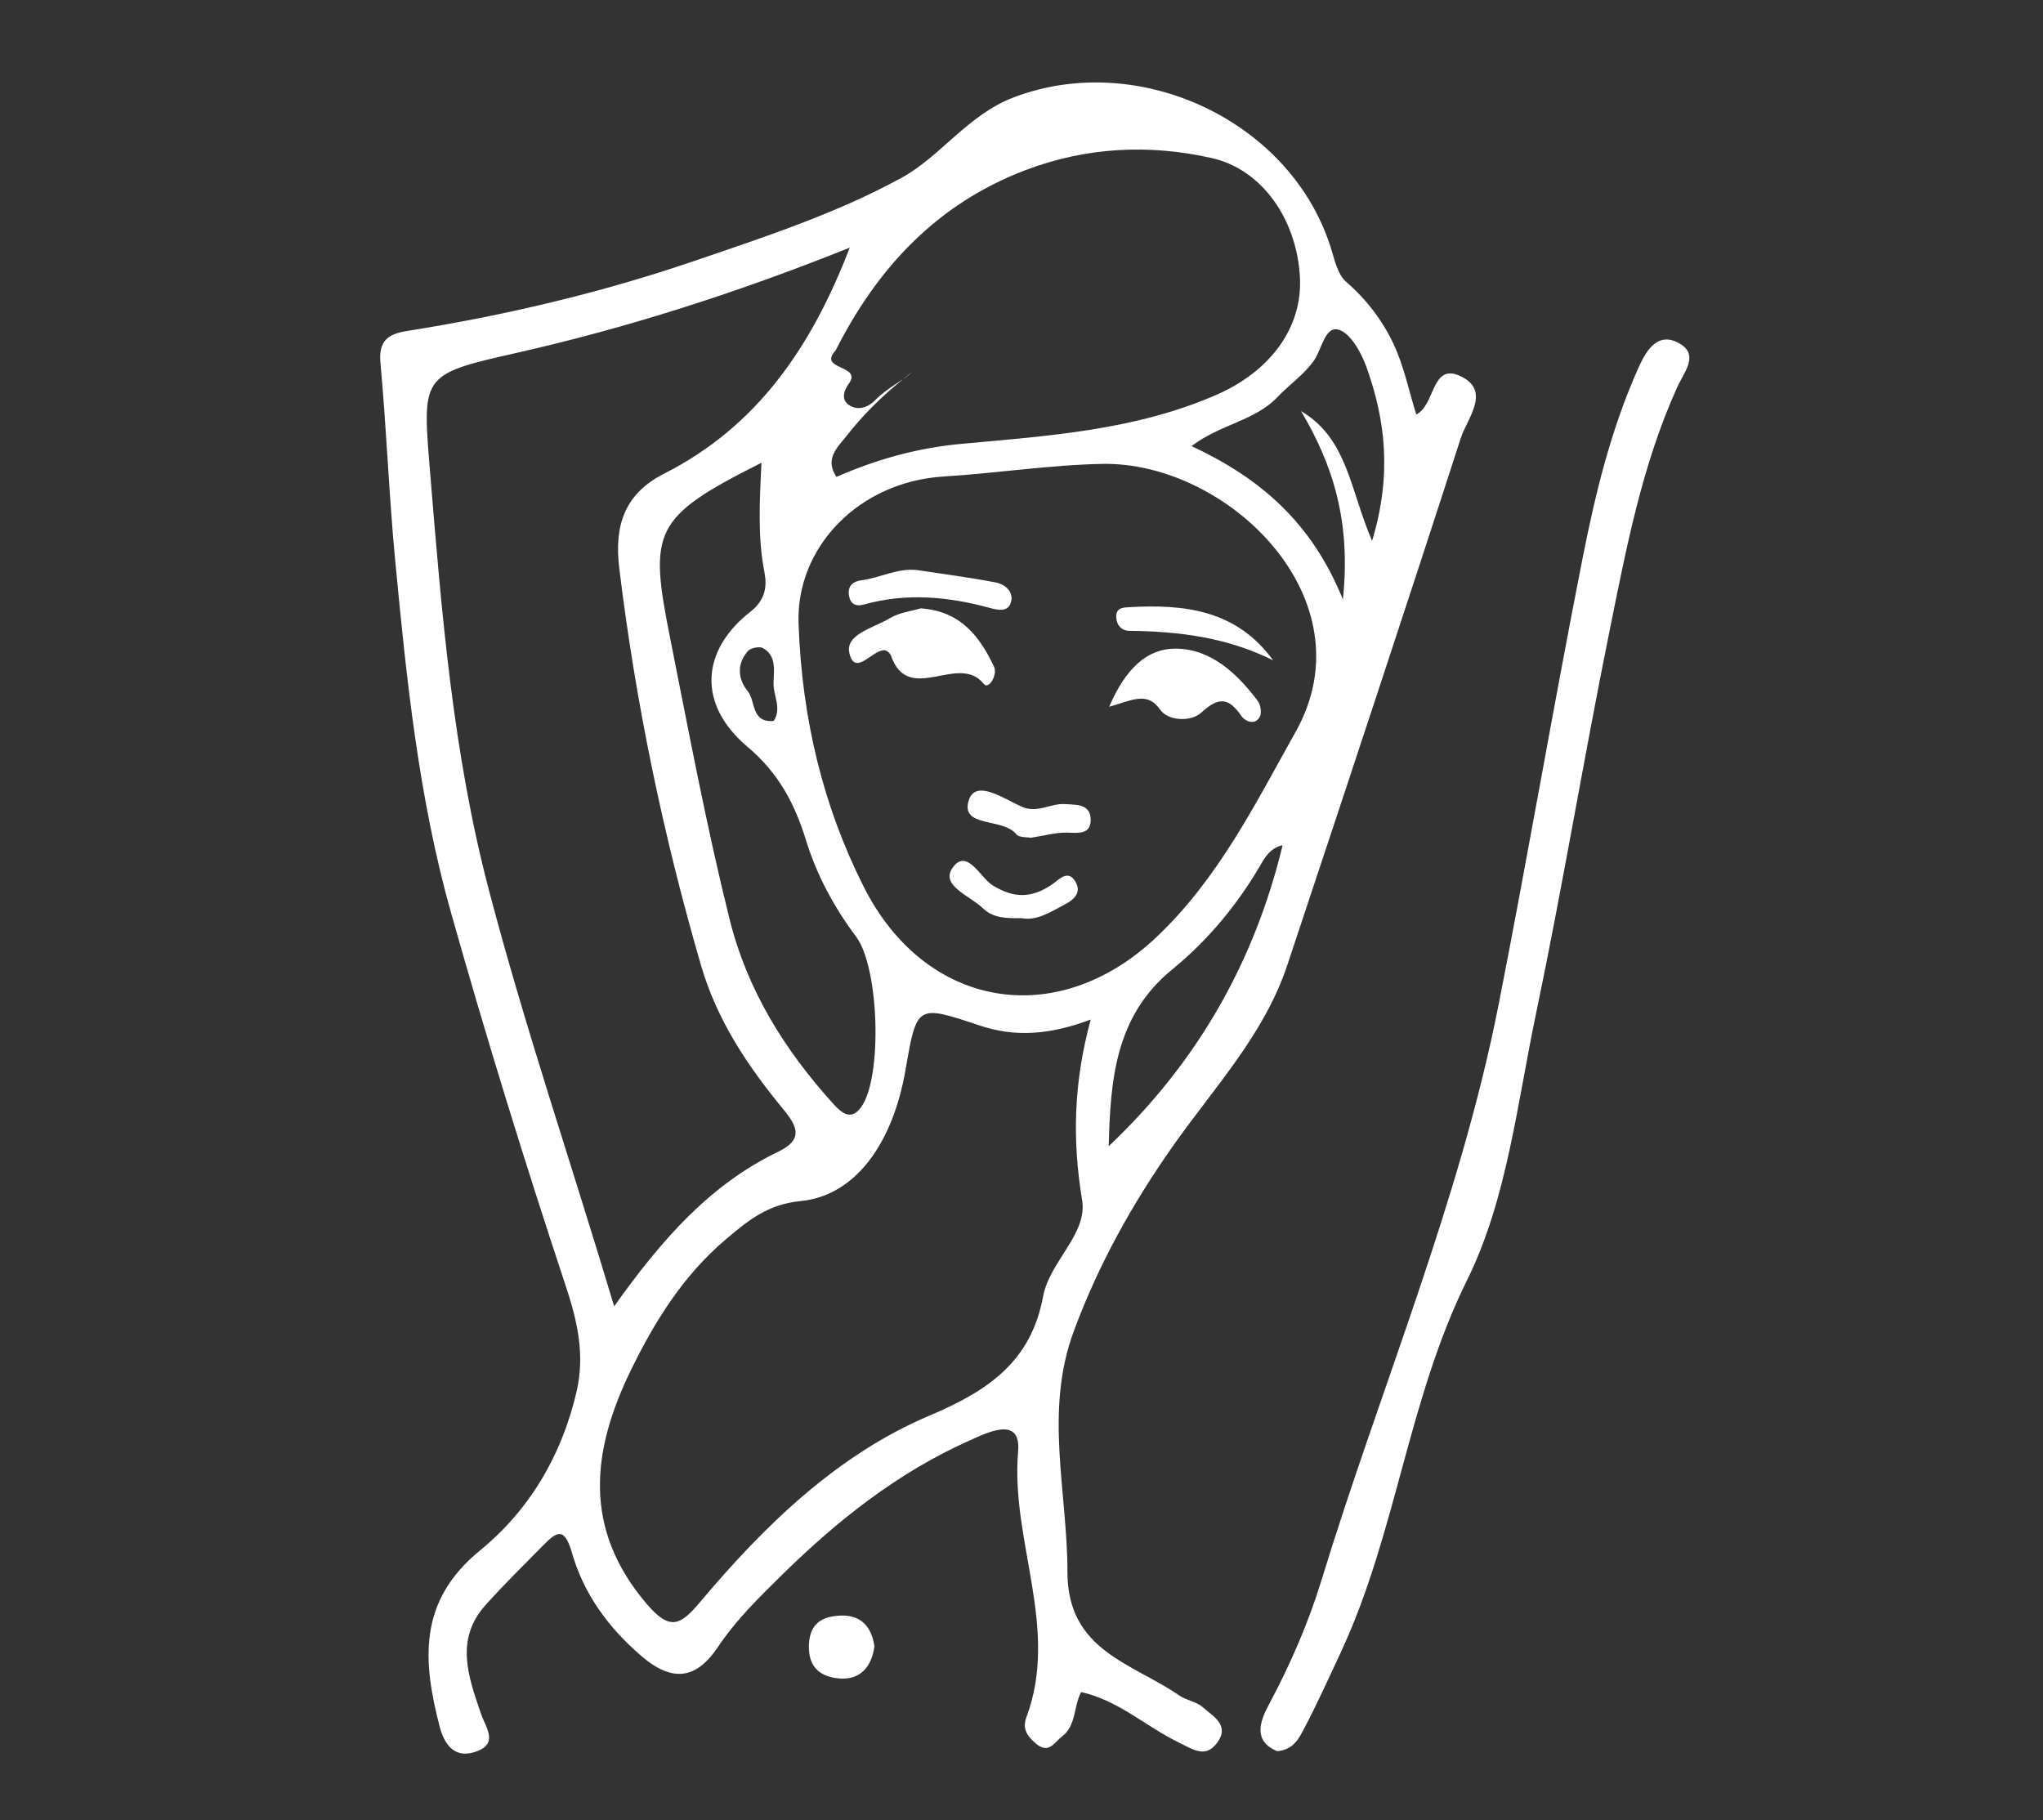 <?xml version="1.0" encoding="UTF-8" standalone="no"?>
<!-- Created with Inkscape (http://www.inkscape.org/) -->

<svg
   xmlns:dc="http://purl.org/dc/elements/1.1/"
   xmlns:cc="http://creativecommons.org/ns#"
   xmlns:rdf="http://www.w3.org/1999/02/22-rdf-syntax-ns#"
   xmlns:svg="http://www.w3.org/2000/svg"
   xmlns="http://www.w3.org/2000/svg"
   xmlns:sodipodi="http://sodipodi.sourceforge.net/DTD/sodipodi-0.dtd"
   xmlns:inkscape="http://www.inkscape.org/namespaces/inkscape"
   width="55"
   height="49"
   viewBox="0 0 55 49"
   id="svg2"
   version="1.1"
   inkscape:version="0.91 r13725"
   sodipodi:docname="4.svg">
  <rect x="0" y="0" width="55" height="49" fill="#333333" stroke="none"/>
  <defs
     id="defs4" />
  <sodipodi:namedview
     id="base"
     pagecolor="#ffffff"
     bordercolor="#666666"
     borderopacity="1.0"
     inkscape:pageopacity="0.0"
     inkscape:pageshadow="2"
     inkscape:zoom="2.8"
     inkscape:cx="-32.071988"
     inkscape:cy="-4.2172483"
     inkscape:document-units="px"
     inkscape:current-layer="layer1"
     showgrid="false"
     units="px"
     fit-margin-top="0"
     fit-margin-left="0"
     fit-margin-right="0"
     fit-margin-bottom="0"
     inkscape:window-width="1920"
     inkscape:window-height="1027"
     inkscape:window-x="-8"
     inkscape:window-y="-8"
     inkscape:window-maximized="1" />
  <g
     inkscape:label="Layer 1"
     inkscape:groupmode="layer"
     id="layer1"
     transform="translate(-24.667,-466.126)">
    <g
       id="g4272"
       transform="translate(27.296,468.302)">
      <path
         id="path4274"
         d="m 31.752,44.964 c -0.647,-0.268 -0.468,-0.791 -0.229,-1.237 0.578,-1.082 1.066,-2.196 1.425,-3.367 1.581,-5.168 3.719,-10.167 4.768,-15.495 0.788,-4.001 1.472,-8.022 2.262,-12.023 0.344,-1.741 0.767,-3.477 1.498,-5.107 0.184,-0.41 0.483,-0.985 1.061,-0.691 0.605,0.308 0.182,0.776 -0.008,1.192 -0.956,2.105 -1.38,4.365 -1.834,6.608 -0.692,3.416 -1.259,6.858 -1.973,10.27 -0.507,2.42 -0.781,5 -1.853,7.165 -1.6,3.232 -1.906,6.828 -3.41,10.042 -0.317,0.678 -0.624,1.362 -0.973,2.023 -0.14,0.264 -0.283,0.584 -0.734,0.621 z"
         inkscape:connector-curvature="0"
         style="fill:#ffffff" />
      <path
         id="path4276"
         d="m 20.912,42.139 c -0.072,0.55 -0.378,0.908 -0.925,0.87 -0.495,-0.034 -0.864,-0.272 -0.839,-0.907 0.023,-0.582 0.357,-0.757 0.82,-0.786 0.56,-0.035 0.865,0.281 0.943,0.823 z"
         inkscape:connector-curvature="0"
         style="fill:#ffffff" />
      <path
         id="path4278"
         d="m 15.413,15.012 c 0.503,2.522 0.975,5.047 1.595,7.544 0.479,1.928 1.485,3.536 2.799,4.986 0.25,0.275 0.486,0.441 0.746,0.084 0.577,-0.794 0.49,-3.752 -0.135,-4.587 -0.595,-0.796 -1.054,-1.646 -1.351,-2.602 -0.297,-0.96 -0.726,-1.796 -1.568,-2.505 -1.363,-1.147 -1.263,-2.6 0.083,-3.65 0.396,-0.308 0.441,-0.681 0.369,-1.044 -0.186,-0.943 -0.136,-1.887 -0.082,-2.959 -2.926,1.472 -3.035,1.828 -2.457,4.732 z"
         inkscape:connector-curvature="0"
         style="fill:none" />
      <path
         id="path4280"
         d="m 23.75,25.433 c -1.697,-0.566 -1.696,-0.57 -2,1.191 -0.344,1.992 -1.356,3.393 -2.828,3.534 -0.885,0.085 -1.419,0.528 -2.019,1.038 -1.139,0.967 -1.906,2.199 -2.545,3.51 -1.054,2.161 -1.31,4.262 0.42,6.291 0.62,0.727 0.9,0.598 1.43,-0.032 1.742,-2.073 3.707,-3.985 6.197,-5.037 1.611,-0.68 2.726,-1.475 3.048,-3.201 0.178,-0.953 1.201,-1.678 1.051,-2.596 -0.261,-1.594 -0.238,-3.127 0.232,-4.859 -1.12,0.42 -2.051,0.473 -2.985,0.162 z"
         inkscape:connector-curvature="0"
         style="fill:none" />
      <path
         id="path4282"
         d="m 20.222,8.153 c -0.13,0.179 -0.239,0.457 0.059,0.607 0.236,0.119 0.484,0.008 0.651,-0.163 0.331,-0.341 0.771,-0.538 0.989,-0.756 -0.554,0.425 -1.196,0.998 -1.727,1.677 -0.253,0.324 -0.646,0.646 -0.305,1.143 1.078,-0.47 2.168,-0.779 3.37,-0.889 2.319,-0.212 4.669,-0.363 6.86,-1.32 1.447,-0.632 2.317,-1.805 2.247,-3.159 -0.08,-1.545 -1.006,-2.904 -2.37,-3.213 -1.69,-0.382 -3.392,-0.297 -5.032,0.329 -2.371,0.906 -3.976,2.626 -5.099,4.849 -0.496,0.535 0.732,0.38 0.356,0.895 z"
         inkscape:connector-curvature="0"
         style="fill:none" />
      <path
         id="path4284"
         d="m 18.317,28.83 c 0.669,-0.323 0.543,-0.657 0.142,-1.144 -0.956,-1.16 -1.784,-2.39 -2.215,-3.872 -1.02,-3.507 -1.76,-7.065 -2.201,-10.692 -0.14,-1.151 0.137,-2.005 1.212,-2.55 2.508,-1.272 3.966,-3.414 4.992,-6.081 -3.006,1.203 -5.965,2.156 -9.011,2.842 -2.557,0.576 -2.499,0.602 -2.28,3.269 0.308,3.757 0.61,7.499 1.576,11.174 0.973,3.703 2.207,7.317 3.374,11.213 1.288,-1.811 2.585,-3.278 4.412,-4.16 z"
         inkscape:connector-curvature="0"
         style="fill:none" />
      <path
         id="path4286"
         d="m 33.399,6.697 c -0.36,-0.094 -0.441,0.526 -0.654,0.831 -0.262,0.376 -0.666,0.65 -0.987,0.989 -0.601,0.633 -1.521,0.722 -2.31,1.315 1.82,0.853 3.218,2.021 4.075,4.127 0.22,-2.096 -0.267,-3.62 -1.127,-5.069 1.254,0.742 1.314,2.102 1.913,3.495 0.537,-1.778 0.363,-3.252 -0.154,-4.689 -0.14,-0.39 -0.434,-0.916 -0.756,-1 z"
         inkscape:connector-curvature="0"
         style="fill:none" />
      <path
         id="path4288"
         d="m 31.346,21.041 c -0.631,1.099 -1.437,2.082 -2.415,2.879 -1.544,1.258 -1.666,2.985 -1.712,4.762 2.384,-2.257 3.925,-4.961 4.682,-8.105 -0.25,0.061 -0.406,0.205 -0.555,0.465 z"
         inkscape:connector-curvature="0"
         style="fill:none" />
      <path
         id="path4290"
         d="m 27.045,10.314 c -1.409,0.027 -2.839,0.251 -4.266,0.339 -2.287,0.141 -3.985,1.903 -3.911,3.963 0.093,2.596 0.674,4.94 1.756,7.085 1.658,3.285 5.199,3.884 7.874,1.357 1.665,-1.573 2.653,-3.567 3.753,-5.533 1.999,-3.572 -1.832,-7.275 -5.207,-7.21 z"
         inkscape:connector-curvature="0"
         style="fill:none" />
      <path
         id="path4292"
         d="M 36.679,7.945 C 35.9,7.589 36.015,8.731 35.498,8.982 35.3,8.346 35.167,7.682 34.888,7.087 34.589,6.45 34.158,5.884 33.607,5.407 33.392,5.22 33.308,4.855 33.217,4.555 32.174,1.102 28.054,-0.847 24.661,0.445 23.429,0.914 22.695,2.033 21.644,2.609 c -1.75,0.959 -3.691,1.595 -5.594,2.244 -2.512,0.857 -5.096,1.465 -7.721,1.881 -0.502,0.08 -0.77,0.254 -0.716,0.853 0.163,1.776 0.229,3.561 0.398,5.336 0.305,3.198 0.631,6.39 1.511,9.503 0.945,3.346 1.969,6.664 3.063,9.965 0.3,0.906 0.553,1.847 0.306,2.904 -0.407,1.743 -1.286,3.196 -2.603,4.272 -1.675,1.368 -1.534,2.985 -1.081,4.737 0.11,0.426 0.364,0.863 0.929,0.689 0.687,-0.212 0.315,-0.649 0.179,-1.048 -0.336,-0.984 -0.704,-1.989 0.129,-2.915 0.498,-0.554 1.03,-1.078 1.554,-1.609 0.356,-0.361 0.566,-0.506 0.767,0.194 0.317,1.109 0.979,2.024 1.88,2.795 0.842,0.72 1.48,0.607 2.054,-0.25 0.485,-0.724 1.1,-1.326 1.714,-1.93 1.493,-1.469 3.121,-2.762 5.045,-3.621 0.468,-0.209 1.407,-0.694 1.322,0.288 -0.208,2.41 1.123,4.753 0.221,7.16 -0.12,0.319 0.044,0.527 0.274,0.716 0.335,0.276 0.481,-0.047 0.687,-0.204 0.388,-0.296 0.305,-0.796 0.514,-1.195 1.003,0.22 1.746,0.93 2.63,1.358 0.387,0.187 0.715,0.433 1.031,0.008 0.354,-0.477 -0.114,-0.716 -0.39,-0.961 -0.169,-0.15 -0.439,-0.182 -0.63,-0.314 -1.256,-0.868 -3.009,-1.199 -3.009,-3.319 8.54e-4,-2.164 -0.631,-4.32 0.17,-6.485 0.664,-1.795 1.581,-3.44 2.672,-4.989 1.108,-1.574 2.455,-2.996 3.078,-4.87 1.57,-4.723 3.137,-9.446 4.668,-14.181 0.172,-0.533 0.836,-1.285 -0.016,-1.675 z M 24.965,2.409 c 1.64,-0.626 3.341,-0.712 5.032,-0.329 1.364,0.309 2.29,1.668 2.37,3.213 0.07,1.354 -0.801,2.527 -2.247,3.159 -2.191,0.957 -4.541,1.107 -6.86,1.32 -1.202,0.11 -2.293,0.419 -3.37,0.889 -0.34,-0.497 0.052,-0.819 0.305,-1.143 0.531,-0.679 1.172,-1.252 1.727,-1.677 C 21.703,8.059 21.263,8.256 20.932,8.597 20.765,8.768 20.517,8.878 20.281,8.76 19.983,8.61 20.092,8.331 20.222,8.153 20.599,7.638 19.371,7.793 19.867,7.258 20.99,5.035 22.594,3.314 24.965,2.409 Z M 10.531,21.777 C 9.566,18.102 9.264,14.36 8.955,10.602 8.737,7.935 8.679,7.909 11.236,7.333 c 3.046,-0.686 6.005,-1.639 9.011,-2.842 -1.025,2.666 -2.483,4.808 -4.992,6.081 -1.075,0.545 -1.352,1.399 -1.212,2.55 0.44,3.626 1.181,7.185 2.201,10.692 0.431,1.482 1.26,2.713 2.215,3.872 0.401,0.487 0.527,0.821 -0.142,1.144 -1.827,0.882 -3.124,2.348 -4.412,4.16 -1.167,-3.896 -2.402,-7.51 -3.374,-11.213 z m 7.421,-8.538 c 0.071,0.362 0.026,0.735 -0.369,1.044 -1.346,1.049 -1.446,2.503 -0.083,3.65 0.842,0.709 1.271,1.545 1.568,2.505 0.296,0.957 0.756,1.807 1.351,2.602 0.624,0.835 0.712,3.793 0.135,4.587 -0.259,0.357 -0.496,0.191 -0.746,-0.084 -1.314,-1.451 -2.32,-3.059 -2.799,-4.986 -0.62,-2.497 -1.093,-5.023 -1.595,-7.544 -0.579,-2.904 -0.47,-3.26 2.457,-4.732 -0.053,1.072 -0.104,2.016 0.082,2.959 z m 0.248,3.993 c -0.614,0.053 -0.481,-0.536 -0.702,-0.806 -0.266,-0.325 -0.294,-0.733 0.005,-1.074 0.076,-0.086 0.313,-0.135 0.409,-0.081 0.377,0.214 0.287,0.617 0.284,0.955 -0.003,0.332 0.225,0.671 0.004,1.005 z m 8.303,12.898 c 0.15,0.918 -0.873,1.643 -1.051,2.596 -0.322,1.726 -1.437,2.521 -3.048,3.201 -2.49,1.052 -4.455,2.964 -6.197,5.037 -0.529,0.63 -0.81,0.759 -1.43,0.032 -1.73,-2.029 -1.474,-4.13 -0.42,-6.291 0.64,-1.311 1.406,-2.543 2.545,-3.51 0.6,-0.51 1.135,-0.953 2.019,-1.038 1.471,-0.141 2.483,-1.541 2.828,-3.534 0.305,-1.762 0.303,-1.758 2,-1.191 0.934,0.312 1.865,0.259 2.985,-0.162 -0.47,1.732 -0.493,3.265 -0.232,4.859 z m 0.716,-1.449 c 0.046,-1.776 0.168,-3.503 1.712,-4.762 0.978,-0.797 1.784,-1.78 2.415,-2.879 0.149,-0.259 0.305,-0.404 0.555,-0.465 -0.757,3.144 -2.298,5.849 -4.682,8.105 z m 5.033,-11.158 c -1.101,1.966 -2.088,3.96 -3.753,5.533 -2.675,2.527 -6.216,1.928 -7.874,-1.357 -1.082,-2.145 -1.663,-4.488 -1.756,-7.085 -0.074,-2.06 1.624,-3.823 3.911,-3.963 1.427,-0.088 2.856,-0.312 4.266,-0.339 3.374,-0.064 7.206,3.638 5.207,7.21 z m 2.057,-5.138 c -0.6,-1.393 -0.659,-2.753 -1.913,-3.495 0.86,1.449 1.348,2.973 1.127,5.069 -0.856,-2.106 -2.254,-3.274 -4.075,-4.127 0.789,-0.593 1.709,-0.682 2.31,-1.315 0.321,-0.339 0.725,-0.613 0.987,-0.989 0.213,-0.305 0.294,-0.925 0.654,-0.831 0.322,0.084 0.615,0.61 0.756,1 0.516,1.437 0.691,2.91 0.154,4.689 z"
         inkscape:connector-curvature="0"
         style="fill:#ffffff" />
      <path
         id="path4294"
         d="m 22.155,14.201 c 1.075,0.071 1.591,0.757 1.976,1.569 0.104,0.219 -0.143,0.63 -0.275,0.465 -0.682,-0.855 -2.026,0.599 -2.5,-0.764 -0.022,-0.063 -0.116,-0.144 -0.177,-0.144 -0.335,-0.002 -0.781,0.711 -0.939,0.092 -0.133,-0.521 0.652,-0.69 1.074,-0.947 0.262,-0.159 0.598,-0.197 0.842,-0.271 z"
         inkscape:connector-curvature="0"
         style="fill:#ffffff" />
      <path
         id="path4296"
         d="m 27.232,16.849 c 0.447,-1.045 1.035,-1.568 1.787,-1.564 0.951,0.005 1.651,0.664 2.213,1.408 0.078,0.103 0.111,0.327 0.052,0.431 -0.142,0.247 -0.408,0.1 -0.492,-0.023 -0.345,-0.506 -0.614,-0.523 -1.085,-0.09 -0.267,0.246 -0.886,0.228 -1.101,-0.081 -0.347,-0.496 -0.734,-0.264 -1.374,-0.08 z"
         inkscape:connector-curvature="0"
         style="fill:#ffffff" />
      <path
         id="path4298"
         d="m 31.646,15.601 c -1.242,-0.622 -2.544,-0.781 -3.88,-0.796 -0.212,-0.002 -0.352,-0.17 -0.344,-0.403 0.008,-0.223 0.201,-0.225 0.345,-0.233 1.484,-0.084 2.89,0.069 3.878,1.432 z"
         inkscape:connector-curvature="0"
         style="fill:#ffffff" />
      <path
         id="path4300"
         d="m 22.072,13.172 c 0.701,0.107 1.406,0.197 2.102,0.331 0.227,0.044 0.471,0.218 0.423,0.491 -0.058,0.327 -0.371,0.252 -0.571,0.197 -1.124,-0.307 -2.248,-0.413 -3.386,-0.096 -0.238,0.066 -0.381,-0.011 -0.416,-0.255 -0.036,-0.25 0.123,-0.368 0.335,-0.395 0.508,-0.064 0.98,-0.339 1.514,-0.274 z"
         inkscape:connector-curvature="0"
         style="fill:#ffffff" />
      <path
         id="path4302"
         d="m 24.871,22.542 c -0.406,0.002 -0.758,0.004 -1.044,-0.272 -0.345,-0.332 -1.145,-0.607 -0.813,-1.083 0.384,-0.55 0.743,0.261 1.079,0.469 0.596,0.371 1.085,0.341 1.627,-0.042 0.165,-0.117 0.398,-0.379 0.59,-0.076 0.18,0.285 0.023,0.478 -0.278,0.636 -0.387,0.204 -0.745,0.444 -1.16,0.367 z"
         inkscape:connector-curvature="0"
         style="fill:#ffffff" />
      <path
         id="path4304"
         d="m 25.125,20.377 c -0.098,-0.021 -0.318,8e-6 -0.394,-0.095 -0.362,-0.454 -1.52,-0.166 -1.278,-0.917 0.186,-0.579 0.955,-0.032 1.424,0.176 0.42,0.186 0.772,-0.095 1.158,-0.071 0.309,0.019 0.707,-0.011 0.698,0.437 -0.007,0.378 -0.319,0.341 -0.619,0.331 -0.308,-0.01 -0.62,0.082 -0.99,0.138 z"
         inkscape:connector-curvature="0"
         style="fill:#ffffff" />
    </g>
  </g>
</svg>
